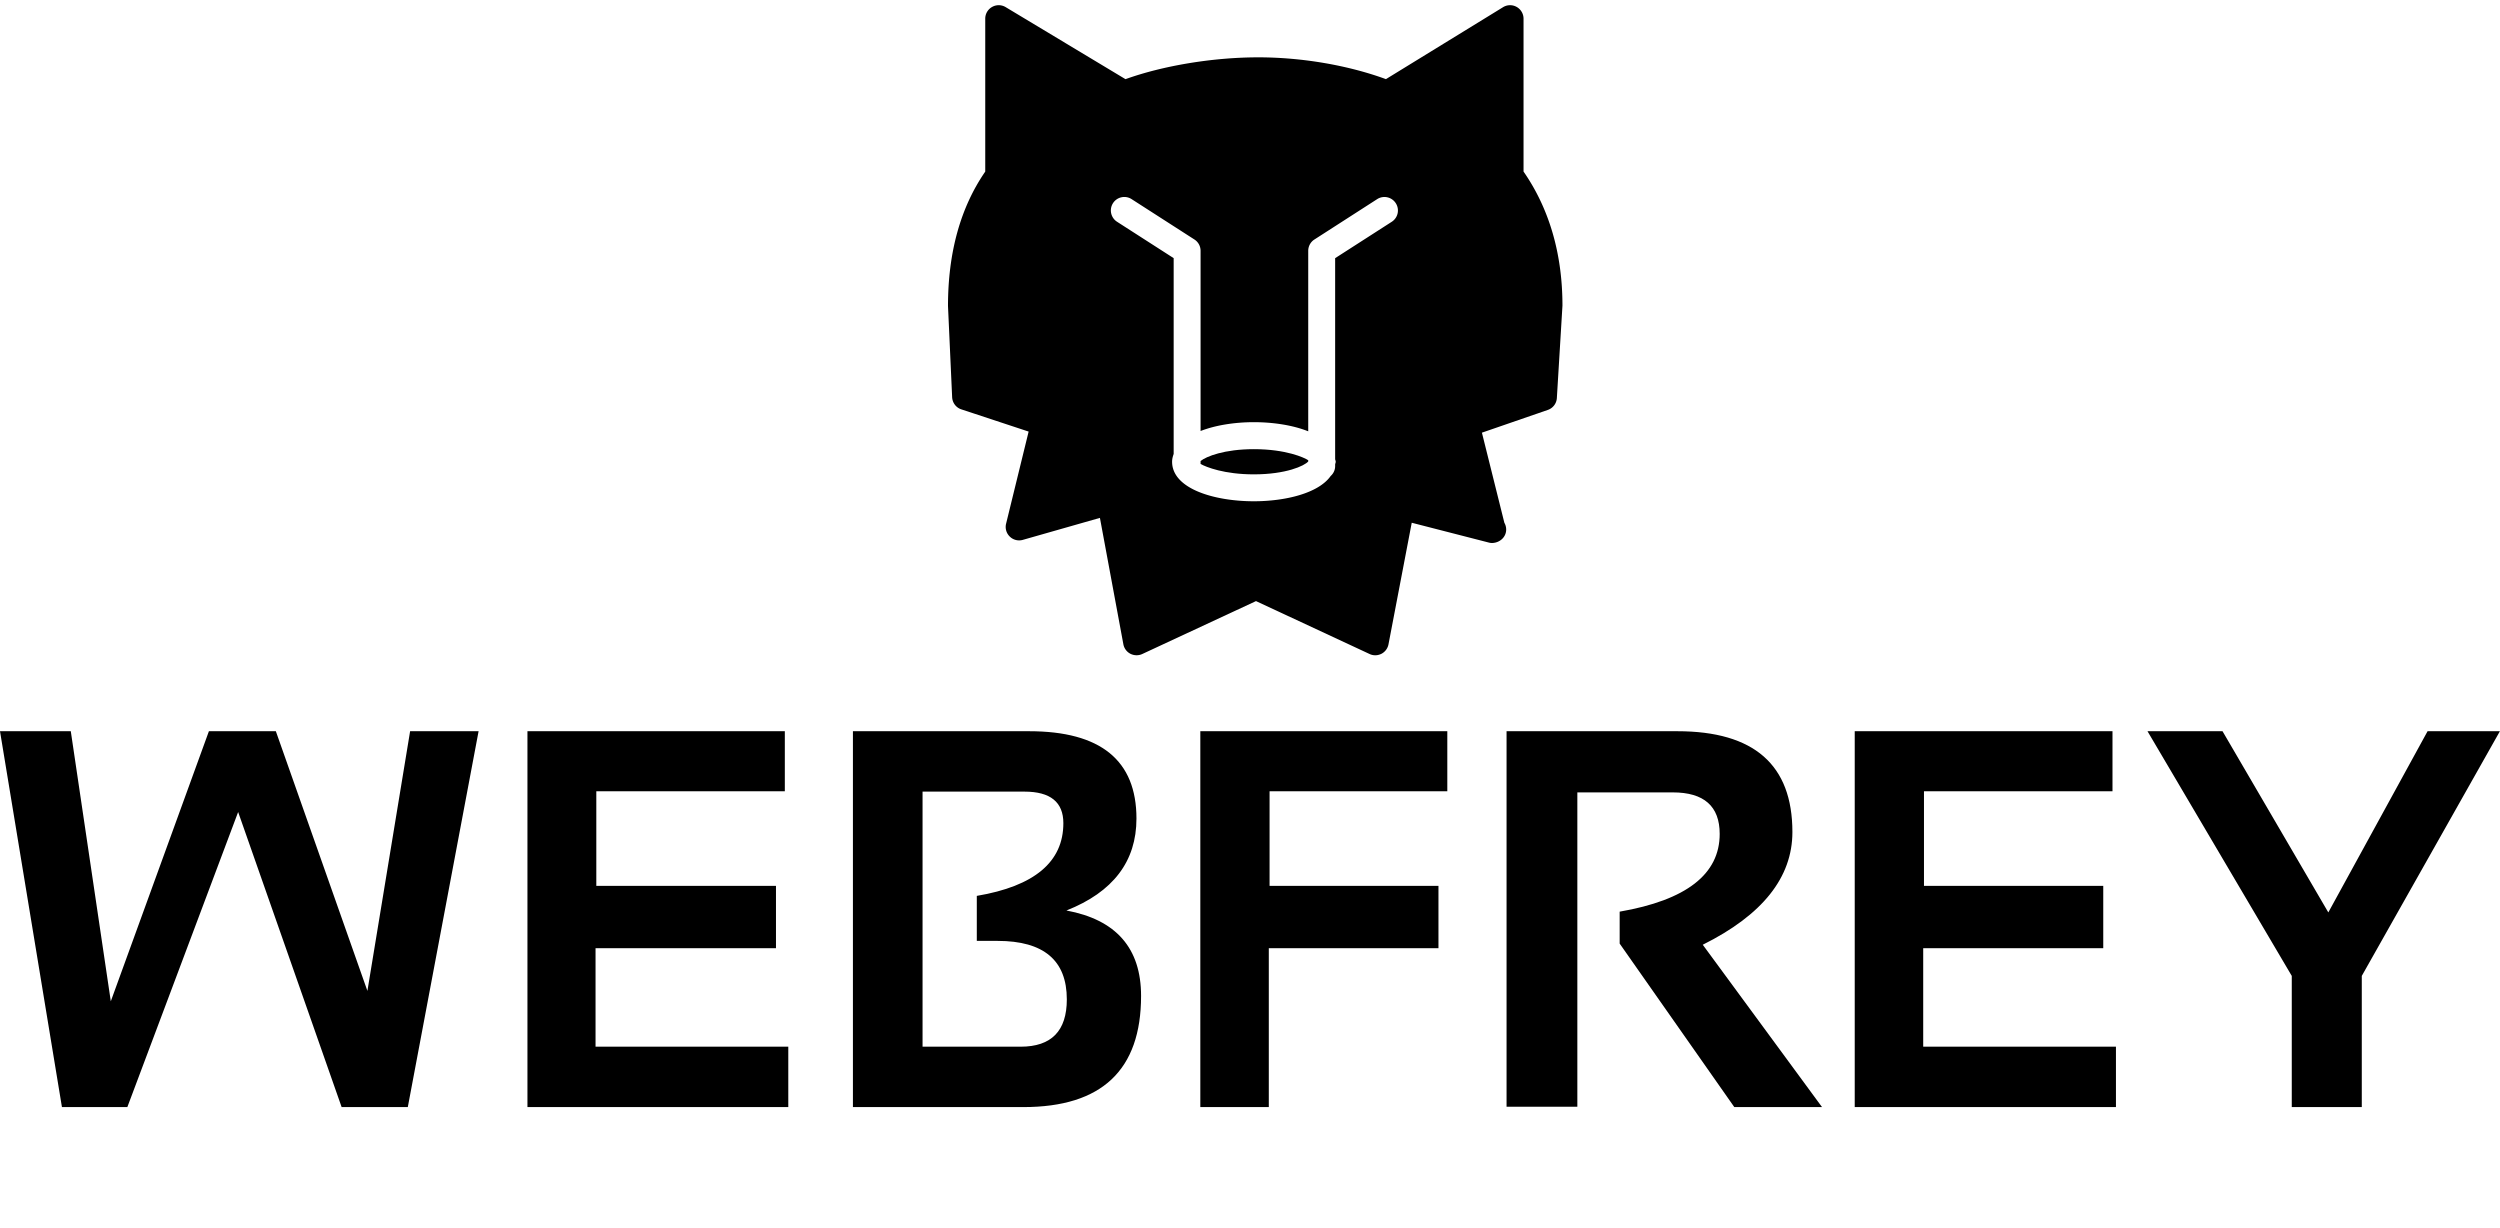 <svg data-v-423bf9ae="" xmlns="http://www.w3.org/2000/svg" viewBox="0 0 399.058 196" class="iconAboveSlogan"><!----><!----><!----><g data-v-423bf9ae="" id="c773ee27-ecef-45c8-81f4-a69b16a599ea" fill="black" transform="matrix(6.141,0,0,6.141,-1.474,98.911)"><path d="M1.85 12.67L0.24 2.90L2.08 2.90L3.12 9.92L5.67 2.90L7.41 2.90L9.79 9.65L10.90 2.90L12.68 2.90L10.84 12.67L9.12 12.67L6.43 5.00L3.55 12.67L1.85 12.67ZM13.95 2.90L20.64 2.90L20.64 4.46L15.74 4.46L15.74 6.92L20.41 6.92L20.41 8.54L15.72 8.54L15.72 11.10L20.73 11.10L20.73 12.67L13.95 12.67L13.95 2.90ZM26.84 12.67L22.41 12.67L22.41 2.90L26.99 2.90L26.99 2.90Q29.78 2.90 29.78 5.17L29.78 5.17L29.78 5.17Q29.78 6.84 27.96 7.56L27.96 7.56L27.96 7.56Q29.90 7.92 29.90 9.78L29.90 9.78L29.90 9.78Q29.90 12.67 26.84 12.67L26.84 12.67ZM24.22 11.10L26.77 11.10L26.77 11.10Q27.97 11.10 27.97 9.87L27.97 9.87L27.97 9.87Q27.97 8.35 26.17 8.35L26.17 8.35L25.63 8.35L25.63 7.18L25.63 7.18Q27.88 6.80 27.88 5.29L27.88 5.29L27.88 5.29Q27.88 4.47 26.87 4.47L26.87 4.47L24.22 4.47L24.22 11.10ZM31.44 2.90L37.86 2.90L37.86 4.46L33.24 4.46L33.24 6.92L37.63 6.92L37.63 8.54L33.22 8.54L33.22 12.67L31.44 12.67L31.44 2.90ZM41.24 12.66L39.40 12.66L39.40 2.90L43.84 2.90L43.84 2.90Q46.83 2.90 46.83 5.52L46.83 5.52L46.83 5.52Q46.83 7.29 44.50 8.45L44.50 8.45L47.60 12.67L45.32 12.67L42.34 8.42L42.34 7.59L42.34 7.59Q44.94 7.14 44.94 5.57L44.94 5.57L44.94 5.57Q44.94 4.49 43.72 4.49L43.72 4.49L41.24 4.49L41.24 12.66ZM48.45 2.90L55.15 2.90L55.15 4.46L50.25 4.46L50.25 6.92L54.91 6.92L54.91 8.54L50.23 8.54L50.23 11.10L55.24 11.10L55.24 12.67L48.45 12.67L48.45 2.90ZM59.81 9.26L56.06 2.90L58.01 2.90L60.76 7.61L63.34 2.90L65.22 2.90L61.63 9.26L61.63 12.67L59.81 12.67L59.81 9.26Z"></path></g><!----><g data-v-423bf9ae="" id="345732bd-823d-4c5f-a97b-d727f6889cfd" transform="matrix(1.074,0,0,1.074,148.809,1.162)" stroke="none" fill="black"><path d="M87.88 24.416V1.692c0-.724-.396-1.392-1.024-1.744a1.992 1.992 0 0 0-2.023.04L67.428 10.68c-5.648-2.068-12.5-3.24-18.976-3.24-6.716 0-14.164 1.236-19.732 3.244L10.908-.024a1.998 1.998 0 0 0-2.016-.024 1.992 1.992 0 0 0-1.016 1.74V24.42C4.2 29.752 2.34 36.436 2.34 44.4l.616 13.552c.04.828.584 1.556 1.372 1.808l9.996 3.301-3.352 13.699c-.168.688.04 1.416.556 1.912.512.5 1.252.68 1.932.484l11.46-3.268 3.484 18.783c.112.608.5 1.133 1.052 1.416.548.276 1.2.292 1.76.032l16.9-7.864L65 96.12c.264.128.561.188.844.188.313 0 .62-.076.912-.217a2.014 2.014 0 0 0 1.053-1.412l3.455-18.068 11.457 2.945c.172.047.352.071.539.063 1.112-.048 2.04-.884 2.04-2 0-.36-.096-.704-.268-1l-3.337-13.396 9.793-3.381a1.987 1.987 0 0 0 1.344-1.764l.832-13.728c0-7.69-1.948-14.394-5.784-19.934zM68.296 31.88l-8.416 5.408v29.868c.017.132.084.252.084.392s-.067.257-.084.392v.256c0 .584-.26 1.109-.668 1.473-1.792 2.551-6.72 3.751-11.412 3.751-5.852 0-12.152-1.844-12.152-5.88 0-.412.104-.784.232-1.151V37.284l-8.416-5.408a2.002 2.002 0 0 1-.6-2.764 1.998 1.998 0 0 1 2.764-.6l9.336 6a2 2 0 0 1 .916 1.68v26.785c2.26-.881 5.132-1.313 7.92-1.313 2.849 0 5.796.443 8.08 1.359V36.196c0-.676.345-1.316.916-1.68l9.328-6a1.998 1.998 0 0 1 2.765.6 1.994 1.994 0 0 1-.593 2.764z"></path><path d="M39.88 67.436v.44c.84.468 3.524 1.544 7.92 1.544 4.776 0 7.513-1.264 8.08-1.916v-.184c-.567-.385-3.304-1.645-8.08-1.645-4.392.001-7.08 1.081-7.92 1.761z"></path></g><!----><g data-v-423bf9ae="" id="fbe5d49b-9d4c-4e7f-80e1-ef9d82b4cdcf" fill="black" transform="matrix(0.691,0,0,0.691,50.471,216.438)"><path d="M4.10 12.41L0.38 12.41L0.38 11.87L0.81 11.87L0.81 11.87Q1.19 11.87 1.24 11.81L1.24 11.81L1.24 11.81Q1.31 11.74 1.32 11.46L1.32 11.46L1.32 4.14L1.32 4.14Q1.32 3.81 1.23 3.72L1.23 3.72L1.23 3.72Q1.15 3.64 0.79 3.64L0.79 3.64L0.42 3.64L0.43 3.08L3.32 3.08L3.32 3.08Q4.46 3.08 5.11 3.19L5.11 3.19L5.11 3.19Q5.71 3.28 6.19 3.68L6.19 3.68L6.19 3.68Q7.38 4.64 7.38 6.19L7.38 6.19L7.38 6.19Q7.38 7.23 6.61 7.98L6.61 7.98L6.61 7.98Q5.83 8.74 4.42 8.73L4.42 8.73L4.42 8.73Q4.25 8.73 3.83 8.70L3.83 8.70L3.83 8.70Q3.73 8.69 3.30 8.62L3.30 8.62L3.30 8.62Q2.97 8.55 2.87 8.54L2.87 8.54L2.87 8.54Q2.58 8.47 2.56 8.46L2.56 8.46L2.45 8.44L2.45 11.46L2.45 11.46Q2.45 11.74 2.58 11.81L2.58 11.81L2.58 11.81Q2.69 11.87 3.40 11.87L3.40 11.87L4.10 11.87L4.10 12.41ZM2.45 4.28L2.45 8.02L2.45 8.02Q2.80 8.29 3.77 8.29L3.77 8.29L3.77 8.29Q4.90 8.29 5.48 7.75L5.48 7.75L5.48 7.75Q6.06 7.21 6.06 6.16L6.06 6.16L6.06 6.16Q6.06 4.98 5.15 4.31L5.15 4.31L5.15 4.31Q4.26 3.64 2.87 3.64L2.87 3.64L2.87 3.64Q2.62 3.64 2.54 3.75L2.54 3.75L2.54 3.75Q2.45 3.84 2.45 4.28L2.45 4.28ZM15.69 3.64L15.30 3.64L15.31 3.08L18.53 3.08L18.53 3.08Q19.67 3.08 20.27 3.21L20.27 3.21L20.27 3.21Q20.91 3.37 21.38 3.75L21.38 3.75L21.38 3.75Q22.38 4.57 22.38 5.71L22.38 5.71L22.38 5.71Q22.38 6.43 21.91 7.04L21.91 7.04L21.91 7.04Q21.42 7.66 20.38 7.92L20.38 7.92L23.07 11.49L23.07 11.49Q23.38 11.87 23.67 11.87L23.67 11.87L24.27 11.87L24.30 12.41L22.27 12.41L19.28 8.10L19.11 8.10L19.11 8.10Q19.07 8.10 19.01 8.11L19.01 8.11L19.01 8.11Q18.96 8.11 18.94 8.11L18.94 8.11L18.94 8.11Q18.06 8.11 17.66 8.03L17.66 8.03L17.66 11.46L17.66 11.46Q17.66 11.76 17.81 11.81L17.81 11.81L17.81 11.81Q17.93 11.87 18.63 11.87L18.63 11.87L19.35 11.87L19.32 12.41L15.59 12.41L15.59 11.87L15.91 11.87L15.91 11.87Q16.38 11.87 16.45 11.81L16.45 11.81L16.45 11.81Q16.53 11.74 16.53 11.46L16.53 11.46L16.53 4.14L16.53 4.14Q16.53 3.82 16.34 3.73L16.34 3.73L16.34 3.73Q16.11 3.64 15.69 3.64L15.69 3.64ZM17.66 4.28L17.66 7.57L17.66 7.57Q17.85 7.70 18.56 7.71L18.56 7.71L18.56 7.71Q19.83 7.71 20.41 7.27L20.41 7.27L20.41 7.27Q21 6.84 21 5.92L21 5.92L21 5.92Q21 4.92 20.23 4.27L20.23 4.27L20.23 4.27Q19.47 3.64 18.09 3.64L18.09 3.64L18.09 3.64Q17.83 3.64 17.75 3.75L17.75 3.75L17.75 3.75Q17.67 3.84 17.66 4.28L17.66 4.28ZM32.07 3.64L32.05 3.08L39.27 3.08L39.27 3.08Q39.28 4.14 39.33 5.28L39.33 5.28L38.79 5.30L38.79 5.30Q38.77 4.66 38.72 4.25L38.72 4.25L38.72 4.25Q38.68 3.89 38.62 3.80L38.62 3.80L38.62 3.80Q38.57 3.71 38.45 3.69L38.45 3.69L38.45 3.69Q38.36 3.68 37.77 3.68L37.77 3.68L35.39 3.68L35.39 3.68Q34.84 3.68 34.70 3.77L34.70 3.77L34.70 3.77Q34.58 3.86 34.58 4.33L34.58 4.33L34.58 6.28L34.58 6.28Q34.58 6.69 34.63 6.76L34.63 6.76L34.63 6.76Q34.70 6.84 35.04 6.84L35.04 6.84L37.15 6.84L37.15 6.84Q37.52 6.84 37.60 6.73L37.60 6.73L37.60 6.73Q37.68 6.63 37.69 6.14L37.69 6.14L37.69 5.61L38.20 5.63L38.20 8.97L37.69 8.97L37.69 8.24L37.69 8.24Q37.69 7.66 37.61 7.57L37.61 7.57L37.61 7.57Q37.53 7.46 37.18 7.46L37.18 7.46L35.08 7.46L35.08 7.46Q34.75 7.46 34.66 7.54L34.66 7.54L34.66 7.54Q34.58 7.63 34.58 7.89L34.58 7.89L34.58 11.20L34.58 11.20Q34.58 11.57 34.66 11.67L34.66 11.67L34.66 11.67Q34.75 11.77 35.02 11.77L35.02 11.77L35.02 11.77Q37.94 11.75 38.47 11.69L38.47 11.69L38.47 11.69Q38.99 11.63 39.07 11.38L39.07 11.38L39.07 11.36L39.08 11.35L39.31 10.17L39.79 10.25L39.44 12.41L32.33 12.41L32.33 11.87L32.70 11.87L32.70 11.87Q33.26 11.87 33.35 11.80L33.35 11.80L33.35 11.80Q33.44 11.72 33.44 11.33L33.44 11.33L33.44 4.24L33.44 4.24Q33.44 3.82 33.29 3.73L33.29 3.73L33.29 3.73Q33.12 3.64 32.46 3.64L32.46 3.64L32.07 3.64ZM47.63 10.04L47.63 10.04L48.13 9.98L48.31 10.85L48.31 10.85Q48.42 11.33 48.49 11.41L48.49 11.41L48.49 11.41Q48.56 11.49 48.97 11.64L48.97 11.64L48.97 11.64Q49.81 11.95 50.70 11.95L50.70 11.95L50.70 11.95Q51.49 11.95 52.03 11.49L52.03 11.49L52.03 11.49Q52.56 11.04 52.56 10.26L52.56 10.26L52.56 10.26Q52.56 9.65 52.10 9.21L52.10 9.21L52.10 9.21Q51.63 8.76 50.77 8.30L50.77 8.30L50.20 7.98L50.20 7.98Q49.45 7.55 49.22 7.36L49.22 7.36L49.22 7.36Q48.86 7.08 48.55 6.59L48.55 6.59L48.55 6.59Q48.23 6.10 48.23 5.46L48.23 5.46L48.23 5.46Q48.23 4.39 49.08 3.68L49.08 3.68L49.08 3.68Q49.92 2.97 51.02 2.97L51.02 2.97L51.02 2.97Q51.30 2.97 51.65 3.04L51.65 3.04L51.65 3.04Q51.85 3.08 52.19 3.17L52.19 3.17L52.42 3.25L52.42 3.25Q52.52 3.25 52.56 3.16L52.56 3.16L52.56 3.16Q52.62 3.05 52.62 2.98L52.62 2.98L52.63 2.88L53.11 2.85L53.32 5.41L52.81 5.43L52.69 4.18L52.69 4.18Q51.95 3.62 50.78 3.62L50.78 3.62L50.78 3.62Q50.14 3.62 49.64 4.05L49.64 4.05L49.64 4.05Q49.16 4.47 49.16 5.12L49.16 5.12L49.16 5.12Q49.16 5.72 49.61 6.17L49.61 6.17L49.61 6.17Q50.04 6.60 50.91 7.08L50.91 7.08L51.68 7.50L51.68 7.50Q52.63 8.03 53.16 8.59L53.16 8.59L53.16 8.59Q53.70 9.15 53.70 9.92L53.70 9.92L53.70 9.92Q53.70 10.99 52.84 11.76L52.84 11.76L52.84 11.76Q51.97 12.54 50.52 12.54L50.52 12.54L50.52 12.54Q49.96 12.54 49.45 12.41L49.45 12.41L49.45 12.41Q48.95 12.29 48.90 12.29L48.90 12.29L48.90 12.29Q48.64 12.29 48.64 12.58L48.64 12.58L48.66 12.76L48.18 12.80L48.18 12.80Q48.12 12.41 47.63 10.04ZM61.89 3.64L61.88 3.08L69.09 3.08L69.09 3.08Q69.10 4.14 69.16 5.28L69.16 5.28L68.61 5.30L68.61 5.30Q68.60 4.66 68.54 4.25L68.54 4.25L68.54 4.25Q68.50 3.89 68.45 3.80L68.45 3.80L68.45 3.80Q68.39 3.71 68.28 3.69L68.28 3.69L68.28 3.69Q68.18 3.68 67.59 3.68L67.59 3.68L65.21 3.68L65.21 3.68Q64.67 3.68 64.52 3.77L64.52 3.77L64.52 3.77Q64.40 3.86 64.40 4.33L64.40 4.33L64.40 6.28L64.40 6.28Q64.40 6.69 64.46 6.76L64.46 6.76L64.46 6.76Q64.52 6.84 64.87 6.84L64.87 6.84L66.98 6.84L66.98 6.84Q67.34 6.84 67.42 6.73L67.42 6.73L67.42 6.73Q67.50 6.63 67.51 6.14L67.51 6.14L67.51 5.61L68.02 5.63L68.02 8.97L67.51 8.97L67.51 8.24L67.51 8.24Q67.51 7.66 67.44 7.57L67.44 7.57L67.44 7.57Q67.35 7.46 67.01 7.46L67.01 7.46L64.91 7.46L64.91 7.46Q64.57 7.46 64.49 7.54L64.49 7.54L64.49 7.54Q64.40 7.63 64.40 7.89L64.40 7.89L64.40 11.20L64.40 11.20Q64.40 11.57 64.49 11.67L64.49 11.67L64.49 11.67Q64.57 11.77 64.85 11.77L64.85 11.77L64.85 11.77Q67.76 11.75 68.29 11.69L68.29 11.69L68.29 11.69Q68.81 11.63 68.89 11.38L68.89 11.38L68.90 11.36L68.91 11.35L69.13 10.17L69.61 10.25L69.26 12.41L62.16 12.41L62.16 11.87L62.53 11.87L62.53 11.87Q63.09 11.87 63.17 11.80L63.17 11.80L63.17 11.80Q63.27 11.72 63.27 11.33L63.27 11.33L63.27 4.24L63.27 4.24Q63.27 3.82 63.12 3.73L63.12 3.73L63.12 3.73Q62.95 3.64 62.29 3.64L62.29 3.64L61.89 3.64ZM77.50 3.64L77.49 3.08L79.66 3.08L85.39 10.48L85.39 4.14L85.39 4.14Q85.39 3.81 85.24 3.72L85.24 3.72L85.24 3.72Q85.09 3.64 84.63 3.64L84.63 3.64L84.14 3.64L84.16 3.08L87.14 3.08L87.14 3.64L86.82 3.64L86.82 3.64Q86.36 3.64 86.21 3.75L86.21 3.75L86.21 3.75Q86.06 3.86 86.06 4.25L86.06 4.25L86.06 12.32L86.06 12.47L86.06 12.47Q86.06 12.52 86.04 12.57L86.04 12.57L86.04 12.57Q86.03 12.61 86.00 12.64L86.00 12.64L86.00 12.64Q85.98 12.65 85.93 12.65L85.93 12.65L85.74 12.65L85.67 12.65L85.65 12.65L85.62 12.64L85.62 12.64Q85.59 12.64 85.58 12.63L85.58 12.63L85.58 12.63Q85.57 12.61 85.57 12.60L85.57 12.60L85.57 12.60Q85.57 12.58 85.55 12.57L85.55 12.57L85.55 12.57Q85.52 12.54 85.50 12.50L85.50 12.50L85.50 12.50Q85.48 12.48 85.46 12.45L85.46 12.45L85.46 12.45Q85.44 12.41 85.43 12.40L85.43 12.40L79.32 4.56L79.39 11.22L79.39 11.22Q79.39 11.67 79.56 11.77L79.56 11.77L79.56 11.77Q79.71 11.87 80.42 11.87L80.42 11.87L80.66 11.87L80.66 12.41L77.72 12.41L77.72 11.87L78.15 11.87L78.15 11.87Q78.52 11.87 78.63 11.76L78.63 11.76L78.63 11.76Q78.73 11.66 78.74 11.25L78.74 11.25L78.74 3.80L78.59 3.64L77.50 3.64ZM95.27 8.02L95.27 8.02L95.27 8.02Q95.27 6.86 95.74 5.83L95.74 5.83L95.74 5.83Q96.20 4.85 96.95 4.27L96.95 4.27L96.95 4.27Q97.70 3.69 98.59 3.37L98.59 3.37L98.59 3.37Q99.49 3.05 100.33 3.05L100.33 3.05L100.33 3.05Q101.20 3.05 101.87 3.16L101.87 3.16L101.87 3.16Q102.50 3.26 102.79 3.37L102.79 3.37L102.79 3.37Q103.10 3.48 103.13 3.48L103.13 3.48L103.13 3.48Q103.30 3.48 103.33 3.41L103.33 3.41L103.33 3.41Q103.35 3.33 103.35 3.09L103.35 3.09L103.35 2.97L103.89 2.97L103.89 2.97Q103.93 4.30 104.06 5.64L104.06 5.64L103.55 5.65L103.55 5.65Q103.52 5.40 103.51 5.26L103.51 5.26L103.51 5.26Q103.51 5.20 103.50 5.13L103.50 5.13L103.50 5.13Q103.50 5.07 103.49 5.02L103.49 5.02L103.49 5.02Q103.48 4.98 103.48 4.95L103.48 4.95L103.48 4.95Q103.46 4.84 103.46 4.74L103.46 4.74L103.46 4.74Q103.46 4.68 103.41 4.59L103.41 4.59L103.41 4.59Q103.41 4.57 103.38 4.55L103.38 4.55L103.38 4.55Q103.35 4.52 103.35 4.50L103.35 4.50L103.35 4.50Q103.33 4.44 103.26 4.41L103.26 4.41L103.26 4.41Q103.22 4.38 103.19 4.37L103.19 4.37L103.19 4.37Q103.16 4.36 103.13 4.35L103.13 4.35L103.13 4.35Q103.12 4.35 103.10 4.33L103.10 4.33L103.10 4.33Q103.07 4.31 103.03 4.29L103.03 4.29L103.03 4.29Q102.99 4.27 102.95 4.25L102.95 4.25L102.95 4.25Q102.72 4.16 102.70 4.14L102.70 4.14L102.70 4.14Q102.35 3.96 101.71 3.83L101.71 3.83L101.71 3.83Q101.04 3.71 100.37 3.71L100.37 3.71L100.37 3.71Q98.65 3.71 97.56 4.84L97.56 4.84L97.56 4.84Q96.45 5.99 96.46 7.62L96.46 7.62L96.46 7.62Q96.46 9.35 97.67 10.69L97.67 10.69L97.67 10.69Q98.88 12.02 100.69 12.02L100.69 12.02L100.69 12.02Q101.70 12.02 102.64 11.49L102.64 11.49L102.64 11.49Q103.59 10.94 103.62 10.58L103.62 10.58L103.66 9.41L104.15 9.41L104.07 11.45L104.07 11.45Q104.00 11.49 103.87 11.57L103.87 11.57L103.87 11.57Q103.82 11.60 103.35 11.85L103.35 11.85L103.35 11.85Q102.98 12.05 102.53 12.23L102.53 12.23L102.53 12.23Q102.17 12.39 101.52 12.51L101.52 12.51L101.52 12.51Q100.91 12.63 100.34 12.64L100.34 12.64L100.34 12.64Q97.97 12.64 96.61 11.39L96.61 11.39L96.61 11.39Q95.27 10.14 95.27 8.02ZM112.20 3.64L112.18 3.08L119.40 3.08L119.40 3.08Q119.41 4.14 119.46 5.28L119.46 5.28L118.92 5.30L118.92 5.30Q118.90 4.66 118.85 4.25L118.85 4.25L118.85 4.25Q118.81 3.89 118.75 3.80L118.75 3.80L118.75 3.80Q118.70 3.71 118.58 3.69L118.58 3.69L118.58 3.69Q118.49 3.68 117.90 3.68L117.90 3.68L115.52 3.68L115.52 3.68Q114.97 3.68 114.83 3.77L114.83 3.77L114.83 3.77Q114.71 3.86 114.71 4.33L114.71 4.33L114.71 6.28L114.71 6.28Q114.71 6.69 114.76 6.76L114.76 6.76L114.76 6.76Q114.83 6.84 115.17 6.84L115.17 6.84L117.28 6.84L117.28 6.84Q117.65 6.84 117.73 6.73L117.73 6.73L117.73 6.73Q117.81 6.63 117.82 6.14L117.82 6.14L117.82 5.61L118.33 5.63L118.33 8.97L117.82 8.97L117.82 8.24L117.82 8.24Q117.82 7.66 117.74 7.57L117.74 7.57L117.74 7.57Q117.66 7.46 117.31 7.46L117.31 7.46L115.21 7.46L115.21 7.46Q114.88 7.46 114.79 7.54L114.79 7.54L114.79 7.54Q114.71 7.63 114.71 7.89L114.71 7.89L114.71 11.20L114.71 11.20Q114.71 11.57 114.79 11.67L114.79 11.67L114.79 11.67Q114.88 11.77 115.15 11.77L115.15 11.77L115.15 11.77Q118.07 11.75 118.60 11.69L118.60 11.69L118.60 11.69Q119.12 11.63 119.20 11.38L119.20 11.38L119.21 11.36L119.21 11.35L119.44 10.17L119.92 10.25L119.57 12.41L112.46 12.41L112.46 11.87L112.83 11.87L112.83 11.87Q113.39 11.87 113.48 11.80L113.48 11.80L113.48 11.80Q113.57 11.72 113.57 11.33L113.57 11.33L113.57 4.24L113.57 4.24Q113.57 3.82 113.42 3.73L113.42 3.73L113.42 3.73Q113.25 3.64 112.59 3.64L112.59 3.64L112.20 3.64ZM137.38 3.64L137.36 3.08L144.57 3.08L144.57 3.08Q144.59 4.14 144.64 5.28L144.64 5.28L144.09 5.30L144.09 5.30Q144.08 4.66 144.03 4.25L144.03 4.25L144.03 4.25Q143.99 3.89 143.93 3.80L143.93 3.80L143.93 3.80Q143.88 3.71 143.76 3.69L143.76 3.69L143.76 3.69Q143.66 3.68 143.08 3.68L143.08 3.68L140.70 3.68L140.70 3.68Q140.15 3.68 140.01 3.77L140.01 3.77L140.01 3.77Q139.88 3.86 139.88 4.33L139.88 4.33L139.88 6.28L139.88 6.28Q139.88 6.69 139.94 6.76L139.94 6.76L139.94 6.76Q140.01 6.84 140.35 6.84L140.35 6.84L142.46 6.84L142.46 6.84Q142.82 6.84 142.91 6.73L142.91 6.73L142.91 6.73Q142.99 6.63 142.99 6.14L142.99 6.14L142.99 5.61L143.51 5.63L143.51 8.97L142.99 8.97L142.99 8.24L142.99 8.24Q142.99 7.66 142.92 7.57L142.92 7.57L142.92 7.57Q142.84 7.46 142.49 7.46L142.49 7.46L140.39 7.46L140.39 7.46Q140.05 7.46 139.97 7.54L139.97 7.54L139.97 7.54Q139.88 7.63 139.88 7.89L139.88 7.89L139.88 11.20L139.88 11.20Q139.88 11.57 139.97 11.67L139.97 11.67L139.97 11.67Q140.05 11.77 140.33 11.77L140.33 11.77L140.33 11.77Q143.25 11.75 143.77 11.69L143.77 11.69L143.77 11.69Q144.29 11.63 144.38 11.38L144.38 11.38L144.38 11.36L144.39 11.35L144.61 10.17L145.09 10.25L144.74 12.41L137.64 12.41L137.64 11.87L138.01 11.87L138.01 11.87Q138.57 11.87 138.65 11.80L138.65 11.80L138.65 11.80Q138.75 11.72 138.75 11.33L138.75 11.33L138.75 4.24L138.75 4.24Q138.75 3.82 138.60 3.73L138.60 3.73L138.60 3.73Q138.43 3.64 137.77 3.64L137.77 3.64L137.38 3.64ZM153.46 3.64L152.97 3.64L152.97 3.08L156.48 3.08L156.47 3.64L155.73 3.64L155.73 3.64Q155.39 3.64 155.39 3.82L155.39 3.82L155.39 3.82Q155.39 3.98 155.59 4.48L155.59 4.48L158.19 10.94L161.13 4.18L161.13 4.18Q161.20 3.97 161.21 3.92L161.21 3.92L161.21 3.92Q161.21 3.79 161.11 3.74L161.11 3.74L161.11 3.74Q161.01 3.68 160.86 3.65L160.86 3.65L160.86 3.65Q160.78 3.64 160.51 3.64L160.51 3.64L160.07 3.64L160.04 3.08L162.88 3.08L162.85 3.64L162.45 3.64L162.45 3.64Q162.13 3.64 161.97 3.83L161.97 3.83L161.97 3.83Q161.89 3.93 161.42 4.94L161.42 4.94L161.42 4.94Q161.21 5.46 161.14 5.57L161.14 5.57L158.01 12.63L157.77 12.63L154.53 4.73L154.53 4.73Q154.21 3.93 154.06 3.79L154.06 3.79L154.06 3.79Q153.90 3.63 153.46 3.64L153.46 3.64ZM170.63 3.64L170.62 3.08L177.83 3.08L177.83 3.08Q177.84 4.14 177.90 5.28L177.90 5.28L177.35 5.30L177.35 5.30Q177.34 4.66 177.28 4.25L177.28 4.25L177.28 4.25Q177.24 3.89 177.19 3.80L177.19 3.80L177.19 3.80Q177.13 3.71 177.02 3.69L177.02 3.69L177.02 3.69Q176.92 3.68 176.33 3.68L176.33 3.68L173.95 3.68L173.95 3.68Q173.41 3.68 173.26 3.77L173.26 3.77L173.26 3.77Q173.14 3.86 173.14 4.33L173.14 4.33L173.14 6.28L173.14 6.28Q173.14 6.69 173.20 6.76L173.20 6.76L173.20 6.76Q173.26 6.84 173.61 6.84L173.61 6.84L175.72 6.84L175.72 6.84Q176.08 6.84 176.16 6.73L176.16 6.73L176.16 6.73Q176.24 6.63 176.25 6.14L176.25 6.14L176.25 5.61L176.76 5.63L176.76 8.97L176.25 8.97L176.25 8.24L176.25 8.24Q176.25 7.66 176.18 7.57L176.18 7.57L176.18 7.57Q176.09 7.46 175.75 7.46L175.75 7.46L173.65 7.46L173.65 7.46Q173.31 7.46 173.23 7.54L173.23 7.54L173.23 7.54Q173.14 7.63 173.14 7.89L173.14 7.89L173.14 11.20L173.14 11.20Q173.14 11.57 173.23 11.67L173.23 11.67L173.23 11.67Q173.31 11.77 173.58 11.77L173.58 11.77L173.58 11.77Q176.50 11.75 177.03 11.69L177.03 11.69L177.03 11.69Q177.55 11.63 177.63 11.38L177.63 11.38L177.64 11.36L177.65 11.35L177.87 10.17L178.35 10.25L178.00 12.41L170.90 12.41L170.90 11.87L171.27 11.87L171.27 11.87Q171.83 11.87 171.91 11.80L171.91 11.80L171.91 11.80Q172.01 11.72 172.01 11.33L172.01 11.33L172.01 4.24L172.01 4.24Q172.01 3.82 171.86 3.73L171.86 3.73L171.86 3.73Q171.68 3.64 171.03 3.64L171.03 3.64L170.63 3.64ZM186.24 3.64L186.22 3.08L188.40 3.08L194.13 10.48L194.13 4.14L194.13 4.14Q194.13 3.81 193.98 3.72L193.98 3.72L193.98 3.72Q193.83 3.64 193.37 3.64L193.37 3.64L192.88 3.64L192.90 3.08L195.88 3.08L195.88 3.64L195.56 3.64L195.56 3.64Q195.10 3.64 194.95 3.75L194.95 3.75L194.95 3.75Q194.80 3.86 194.80 4.25L194.80 4.25L194.80 12.32L194.80 12.47L194.80 12.47Q194.80 12.52 194.78 12.57L194.78 12.57L194.78 12.57Q194.77 12.61 194.74 12.64L194.74 12.64L194.74 12.64Q194.72 12.65 194.67 12.65L194.67 12.65L194.48 12.65L194.41 12.65L194.39 12.65L194.36 12.64L194.36 12.64Q194.33 12.64 194.32 12.63L194.32 12.63L194.32 12.63Q194.30 12.61 194.30 12.60L194.30 12.60L194.30 12.60Q194.30 12.58 194.29 12.57L194.29 12.57L194.29 12.57Q194.26 12.54 194.24 12.50L194.24 12.50L194.24 12.50Q194.22 12.48 194.20 12.45L194.20 12.45L194.20 12.45Q194.18 12.41 194.17 12.40L194.17 12.40L188.06 4.56L188.13 11.22L188.13 11.22Q188.13 11.67 188.30 11.77L188.30 11.77L188.30 11.77Q188.45 11.87 189.16 11.87L189.16 11.87L189.40 11.87L189.40 12.41L186.46 12.41L186.46 11.87L186.89 11.87L186.89 11.87Q187.26 11.87 187.37 11.76L187.37 11.76L187.37 11.76Q187.47 11.66 187.48 11.25L187.48 11.25L187.48 3.80L187.33 3.64L186.24 3.64ZM213.78 3.64L213.19 3.64L213.21 3.08L216.72 3.08L216.72 3.64L216.49 3.64L216.49 3.64Q215.94 3.64 215.77 3.73L215.77 3.73L215.77 3.73Q215.63 3.81 215.63 4.28L215.63 4.28L215.63 11.22L215.63 11.22Q215.63 11.68 215.74 11.77L215.74 11.77L215.74 11.77Q215.85 11.87 216.38 11.87L216.38 11.87L216.93 11.87L216.95 12.41L213.36 12.41L213.35 11.87L213.71 11.87L213.71 11.87Q214.27 11.87 214.39 11.77L214.39 11.77L214.39 11.77Q214.50 11.67 214.50 11.25L214.50 11.25L214.50 4.14L214.50 4.14Q214.50 3.77 214.40 3.71L214.40 3.71L214.40 3.71Q214.29 3.64 213.78 3.64L213.78 3.64ZM224.70 3.64L224.68 3.08L226.86 3.08L232.59 10.48L232.59 4.14L232.59 4.14Q232.59 3.81 232.44 3.72L232.44 3.72L232.44 3.72Q232.29 3.64 231.83 3.64L231.83 3.64L231.33 3.64L231.36 3.08L234.34 3.08L234.34 3.64L234.02 3.64L234.02 3.64Q233.56 3.64 233.41 3.75L233.41 3.75L233.41 3.75Q233.26 3.86 233.26 4.25L233.26 4.25L233.26 12.32L233.26 12.47L233.26 12.47Q233.26 12.52 233.24 12.57L233.24 12.57L233.24 12.57Q233.23 12.61 233.19 12.64L233.19 12.64L233.19 12.64Q233.18 12.65 233.13 12.65L233.13 12.65L232.93 12.65L232.87 12.65L232.85 12.65L232.82 12.64L232.82 12.64Q232.79 12.64 232.78 12.63L232.78 12.63L232.78 12.63Q232.76 12.61 232.76 12.60L232.76 12.60L232.76 12.60Q232.76 12.58 232.75 12.57L232.75 12.57L232.75 12.57Q232.72 12.54 232.70 12.50L232.70 12.50L232.70 12.50Q232.68 12.48 232.66 12.45L232.66 12.45L232.66 12.45Q232.64 12.41 232.63 12.40L232.63 12.40L226.52 4.56L226.59 11.22L226.59 11.22Q226.59 11.67 226.75 11.77L226.75 11.77L226.75 11.77Q226.91 11.87 227.62 11.87L227.62 11.87L227.86 11.87L227.86 12.41L224.92 12.41L224.92 11.87L225.35 11.87L225.35 11.87Q225.72 11.87 225.83 11.76L225.83 11.76L225.83 11.76Q225.93 11.66 225.93 11.25L225.93 11.25L225.93 3.80L225.79 3.64L224.70 3.64ZM251.79 3.64L251.79 3.64L251.81 3.08L254.95 3.08L254.95 3.64L254.67 3.64L254.67 3.64Q254.21 3.64 254.11 3.66L254.11 3.66L254.11 3.66Q253.93 3.71 253.93 3.82L253.93 3.82L253.93 3.82Q253.93 3.89 254.19 4.31L254.19 4.31L256.19 7.46L258.64 3.99L258.64 3.99Q258.72 3.83 258.73 3.82L258.73 3.82L258.73 3.82Q258.73 3.64 257.81 3.64L257.81 3.64L257.59 3.64L257.58 3.08L260.12 3.08L260.12 3.64L260.05 3.64L260.05 3.64Q259.70 3.64 259.56 3.72L259.56 3.72L259.56 3.72Q259.40 3.80 259.12 4.22L259.12 4.22L256.39 8.17L256.39 11.22L256.39 11.22Q256.39 11.66 256.50 11.77L256.50 11.77L256.50 11.77Q256.59 11.87 257.21 11.87L257.21 11.87L257.84 11.87L257.82 12.41L253.89 12.41L253.91 11.87L254.47 11.87L254.47 11.87Q255.00 11.87 255.13 11.79L255.13 11.79L255.13 11.79Q255.25 11.70 255.25 11.25L255.25 11.25L255.25 8.06L252.96 4.49L252.96 4.49Q252.54 3.84 252.41 3.73L252.41 3.73L252.41 3.73Q252.30 3.64 251.79 3.64ZM268.24 7.83L268.24 7.83L268.24 7.83Q268.24 6.62 268.65 5.68L268.65 5.68L268.65 5.68Q269.06 4.72 269.75 4.12L269.75 4.12L269.75 4.12Q270.44 3.51 271.30 3.19L271.30 3.19L271.30 3.19Q272.15 2.88 273.10 2.88L273.10 2.88L273.10 2.88Q274.35 2.88 275.41 3.40L275.41 3.40L275.41 3.40Q276.49 3.93 277.20 5.07L277.20 5.07L277.20 5.07Q277.89 6.17 277.90 7.75L277.90 7.75L277.90 7.75Q277.90 8.70 277.59 9.54L277.59 9.54L277.59 9.54Q277.29 10.38 276.68 11.10L276.68 11.10L276.68 11.10Q276.08 11.81 275.14 12.22L275.14 12.22L275.14 12.22Q274.18 12.63 272.99 12.64L272.99 12.64L272.99 12.64Q271.85 12.64 270.92 12.23L270.92 12.23L270.92 12.23Q269.98 11.83 269.42 11.14L269.42 11.14L269.42 11.14Q268.84 10.45 268.55 9.60L268.55 9.60L268.55 9.60Q268.24 8.72 268.24 7.83ZM269.50 7.38L269.50 7.38L269.50 7.38Q269.50 8.52 269.93 9.60L269.93 9.60L269.93 9.60Q270.33 10.64 271.26 11.33L271.26 11.33L271.26 11.33Q272.17 12.03 273.36 12.04L273.36 12.04L273.36 12.04Q274.74 12.04 275.67 11.01L275.67 11.01L275.67 11.01Q276.62 9.97 276.62 8.10L276.62 8.10L276.62 8.10Q276.62 5.99 275.46 4.72L275.46 4.72L275.46 4.72Q274.31 3.46 272.80 3.45L272.80 3.45L272.80 3.45Q272.28 3.45 271.74 3.65L271.74 3.65L271.74 3.65Q271.20 3.85 270.69 4.25L270.69 4.25L270.69 4.25Q270.14 4.68 269.82 5.48L269.82 5.48L269.82 5.48Q269.50 6.27 269.50 7.38ZM286.40 3.64L286.02 3.64L286.02 3.08L289.38 3.08L289.39 3.64L288.86 3.64L288.86 3.64Q288.43 3.64 288.27 3.73L288.27 3.73L288.27 3.73Q288.10 3.83 288.10 4.16L288.10 4.16L288.10 9.33L288.10 9.33Q288.10 9.63 288.13 9.78L288.13 9.78L288.13 9.78Q288.18 10.01 288.34 10.41L288.34 10.41L288.34 10.41Q288.51 10.80 288.80 11.09L288.80 11.09L288.80 11.09Q289.11 11.40 289.67 11.63L289.67 11.63L289.67 11.63Q290.25 11.85 291.03 11.85L291.03 11.85L291.03 11.85Q291.88 11.85 292.43 11.67L292.43 11.67L292.43 11.67Q292.99 11.48 293.30 11.22L293.30 11.22L293.30 11.22Q293.60 10.96 293.75 10.49L293.75 10.49L293.75 10.49Q293.92 9.95 293.92 9.66L293.92 9.66L293.92 9.66Q293.95 9.18 293.96 8.67L293.96 8.67L293.96 4.14L293.96 4.14Q293.96 3.81 293.82 3.72L293.82 3.72L293.82 3.72Q293.67 3.64 293.19 3.64L293.19 3.64L292.69 3.64L292.72 3.08L295.35 3.08L295.35 3.64L295.16 3.64L295.16 3.64Q294.84 3.64 294.73 3.75L294.73 3.75L294.73 3.75Q294.62 3.86 294.62 4.25L294.62 4.25L294.62 9.22L294.62 9.22Q294.62 12.67 291.03 12.67L291.03 12.67L291.03 12.67Q288.86 12.67 287.91 11.76L287.91 11.76L287.91 11.76Q286.97 10.86 286.97 9.41L286.97 9.41L286.97 4.14L286.97 4.14Q286.97 3.81 286.87 3.72L286.87 3.72L286.87 3.72Q286.76 3.64 286.40 3.64L286.40 3.64ZM303.43 3.64L303.04 3.64L303.05 3.08L306.27 3.08L306.27 3.08Q307.41 3.08 308.01 3.21L308.01 3.21L308.01 3.21Q308.65 3.37 309.11 3.75L309.11 3.75L309.11 3.75Q310.12 4.57 310.12 5.71L310.12 5.71L310.12 5.71Q310.12 6.43 309.65 7.04L309.65 7.04L309.65 7.04Q309.16 7.66 308.12 7.92L308.12 7.92L310.81 11.49L310.81 11.49Q311.12 11.87 311.41 11.87L311.41 11.87L312.01 11.87L312.04 12.41L310.01 12.41L307.02 8.10L306.84 8.10L306.84 8.10Q306.80 8.10 306.75 8.11L306.75 8.11L306.75 8.11Q306.69 8.11 306.68 8.11L306.68 8.11L306.68 8.11Q305.80 8.11 305.40 8.03L305.40 8.03L305.40 11.46L305.40 11.46Q305.40 11.76 305.55 11.81L305.55 11.81L305.55 11.81Q305.67 11.87 306.37 11.87L306.37 11.87L307.08 11.87L307.06 12.41L303.33 12.41L303.33 11.87L303.65 11.87L303.65 11.87Q304.12 11.87 304.19 11.81L304.19 11.81L304.19 11.81Q304.27 11.74 304.27 11.46L304.27 11.46L304.27 4.14L304.27 4.14Q304.27 3.82 304.08 3.73L304.08 3.73L304.08 3.73Q303.85 3.64 303.43 3.64L303.43 3.64ZM305.40 4.28L305.40 7.57L305.40 7.57Q305.59 7.70 306.30 7.71L306.30 7.71L306.30 7.71Q307.57 7.71 308.15 7.27L308.15 7.27L308.15 7.27Q308.74 6.84 308.74 5.92L308.74 5.92L308.74 5.92Q308.74 4.92 307.97 4.27L307.97 4.27L307.97 4.27Q307.21 3.64 305.83 3.64L305.83 3.64L305.83 3.64Q305.57 3.64 305.49 3.75L305.49 3.75L305.49 3.75Q305.41 3.84 305.40 4.28L305.40 4.28ZM329.38 12.41L329.36 11.87L329.53 11.87L329.53 11.87Q329.92 11.87 330.05 11.73L330.05 11.73L330.05 11.73Q330.18 11.57 330.51 10.83L330.51 10.83L331.42 8.82L331.99 7.53L331.99 7.53Q332.26 6.97 332.30 6.86L332.30 6.86L332.30 6.86Q332.37 6.70 332.42 6.60L332.42 6.60L332.42 6.60Q332.47 6.51 332.49 6.45L332.49 6.45L332.58 6.21L334.01 2.74L334.30 2.74L334.30 2.74Q335.16 4.98 337.35 10.25L337.35 10.25L337.35 10.25Q337.80 11.34 337.99 11.64L337.99 11.64L337.99 11.64Q338.13 11.87 338.56 11.87L338.56 11.87L338.78 11.87L338.76 12.41L335.57 12.41L335.58 11.87L336 11.87L336 11.87Q336.62 11.87 336.62 11.70L336.62 11.70L336.62 11.70Q336.62 11.63 336.48 11.27L336.48 11.27L335.44 8.72L332.19 8.72L331.08 11.18L331.08 11.18Q330.95 11.50 330.95 11.63L330.95 11.63L330.95 11.63Q330.95 11.79 331.04 11.83L331.04 11.83L331.04 11.83Q331.14 11.87 331.52 11.87L331.52 11.87L332.10 11.87L332.10 12.41L329.38 12.41ZM333.87 4.79L332.46 8.10L335.20 8.10L333.87 4.79ZM346.90 3.64L346.51 3.64L346.53 3.08L349.63 3.08L349.63 3.08Q351.37 3.08 352.15 3.75L352.15 3.75L352.15 3.75Q352.93 4.42 352.92 5.37L352.92 5.37L352.92 5.37Q352.92 6.08 352.39 6.60L352.39 6.60L352.39 6.60Q351.83 7.14 351.13 7.35L351.13 7.35L351.13 7.35Q352.21 7.57 352.74 8.34L352.74 8.34L352.74 8.34Q353.26 9.08 353.25 10.01L353.25 10.01L353.25 10.01Q353.25 11.01 352.63 11.59L352.63 11.59L352.63 11.59Q352.02 12.13 351.07 12.28L351.07 12.28L351.07 12.28Q350.15 12.41 348.61 12.41L348.61 12.41L346.62 12.41L346.62 11.87L347.04 11.87L347.04 11.87Q347.40 11.87 347.52 11.80L347.52 11.80L347.52 11.80Q347.63 11.73 347.63 11.46L347.63 11.46L347.63 4.14L347.63 4.14Q347.63 3.81 347.48 3.72L347.48 3.72L347.48 3.72Q347.34 3.64 346.90 3.64L346.90 3.64ZM348.74 7.59L348.74 7.59L348.76 11.35L348.76 11.35Q348.76 11.63 348.93 11.71L348.93 11.71L348.93 11.71Q349.10 11.80 349.67 11.80L349.67 11.80L349.67 11.80Q351.93 11.80 351.93 9.91L351.93 9.91L351.93 9.91Q351.93 9.22 351.61 8.73L351.61 8.73L351.61 8.73Q351.29 8.24 350.77 8.02L350.77 8.02L350.77 8.02Q350.18 7.75 349.74 7.68L349.74 7.68L349.74 7.68Q349.26 7.59 348.74 7.59ZM348.76 4.01L348.76 7.19L350.14 7.19L350.14 7.19Q350.79 7.19 351.21 6.66L351.21 6.66L351.21 6.66Q351.61 6.15 351.62 5.54L351.62 5.54L351.62 5.54Q351.62 4.85 351.03 4.27L351.03 4.27L351.03 4.27Q350.46 3.69 349.18 3.69L349.18 3.69L349.18 3.69Q348.76 3.69 348.76 4.01L348.76 4.01ZM361.27 10.04L361.27 10.04L361.76 9.98L361.95 10.85L361.95 10.85Q362.06 11.33 362.13 11.41L362.13 11.41L362.13 11.41Q362.20 11.49 362.61 11.64L362.61 11.64L362.61 11.64Q363.45 11.95 364.34 11.95L364.34 11.95L364.34 11.95Q365.13 11.95 365.67 11.49L365.67 11.49L365.67 11.49Q366.20 11.04 366.20 10.26L366.20 10.26L366.20 10.26Q366.20 9.65 365.74 9.21L365.74 9.21L365.74 9.21Q365.26 8.76 364.41 8.30L364.41 8.30L363.84 7.98L363.84 7.98Q363.09 7.55 362.86 7.36L362.86 7.36L362.86 7.36Q362.50 7.08 362.19 6.59L362.19 6.59L362.19 6.59Q361.87 6.10 361.87 5.46L361.87 5.46L361.87 5.46Q361.87 4.39 362.71 3.68L362.71 3.68L362.71 3.68Q363.56 2.97 364.66 2.97L364.66 2.97L364.66 2.97Q364.94 2.97 365.29 3.04L365.29 3.04L365.29 3.04Q365.49 3.08 365.83 3.17L365.83 3.17L366.06 3.25L366.06 3.25Q366.16 3.25 366.20 3.16L366.20 3.16L366.20 3.16Q366.26 3.05 366.26 2.98L366.26 2.98L366.27 2.88L366.75 2.85L366.96 5.41L366.45 5.43L366.33 4.18L366.33 4.18Q365.59 3.62 364.42 3.62L364.42 3.62L364.42 3.62Q363.78 3.62 363.28 4.05L363.28 4.05L363.28 4.05Q362.80 4.47 362.80 5.12L362.80 5.12L362.80 5.12Q362.80 5.72 363.25 6.17L363.25 6.17L363.25 6.17Q363.68 6.60 364.55 7.08L364.55 7.08L365.32 7.50L365.32 7.50Q366.27 8.03 366.80 8.59L366.80 8.59L366.80 8.59Q367.34 9.15 367.34 9.92L367.34 9.92L367.34 9.92Q367.34 10.99 366.48 11.76L366.48 11.76L366.48 11.76Q365.61 12.54 364.16 12.54L364.16 12.54L364.16 12.54Q363.60 12.54 363.09 12.41L363.09 12.41L363.09 12.41Q362.59 12.29 362.54 12.29L362.54 12.29L362.54 12.29Q362.28 12.29 362.28 12.58L362.28 12.58L362.30 12.76L361.82 12.80L361.82 12.80Q361.76 12.41 361.27 10.04ZM375.53 3.64L375.52 3.08L382.73 3.08L382.73 3.08Q382.74 4.14 382.80 5.28L382.80 5.28L382.25 5.30L382.25 5.30Q382.24 4.66 382.18 4.25L382.18 4.25L382.18 4.25Q382.14 3.89 382.09 3.80L382.09 3.80L382.09 3.80Q382.03 3.71 381.92 3.69L381.92 3.69L381.92 3.69Q381.82 3.68 381.23 3.68L381.23 3.68L378.85 3.68L378.85 3.68Q378.31 3.68 378.16 3.77L378.16 3.77L378.16 3.77Q378.04 3.86 378.04 4.33L378.04 4.33L378.04 6.28L378.04 6.28Q378.04 6.69 378.10 6.76L378.10 6.76L378.10 6.76Q378.16 6.84 378.51 6.84L378.51 6.84L380.62 6.84L380.62 6.84Q380.98 6.84 381.06 6.73L381.06 6.73L381.06 6.73Q381.14 6.63 381.15 6.14L381.15 6.14L381.15 5.61L381.66 5.63L381.66 8.97L381.15 8.97L381.15 8.24L381.15 8.24Q381.15 7.66 381.08 7.57L381.08 7.57L381.08 7.57Q380.99 7.46 380.65 7.46L380.65 7.46L378.55 7.46L378.55 7.46Q378.21 7.46 378.13 7.54L378.13 7.54L378.13 7.54Q378.04 7.63 378.04 7.89L378.04 7.89L378.04 11.20L378.04 11.20Q378.04 11.57 378.13 11.67L378.13 11.67L378.13 11.67Q378.21 11.77 378.49 11.77L378.49 11.77L378.49 11.77Q381.40 11.75 381.93 11.69L381.93 11.69L381.93 11.69Q382.45 11.63 382.53 11.38L382.53 11.38L382.54 11.36L382.55 11.35L382.77 10.17L383.25 10.25L382.90 12.41L375.80 12.41L375.80 11.87L376.17 11.87L376.17 11.87Q376.73 11.87 376.81 11.80L376.81 11.80L376.81 11.80Q376.91 11.72 376.91 11.33L376.91 11.33L376.91 4.24L376.91 4.24Q376.91 3.82 376.76 3.73L376.76 3.73L376.76 3.73Q376.58 3.64 375.93 3.64L375.93 3.64L375.53 3.64ZM391.14 3.64L391.13 3.08L393.30 3.08L399.03 10.48L399.03 4.14L399.03 4.14Q399.03 3.81 398.88 3.72L398.88 3.72L398.88 3.72Q398.73 3.64 398.27 3.64L398.27 3.64L397.78 3.64L397.80 3.08L400.78 3.08L400.78 3.64L400.46 3.64L400.46 3.64Q400.00 3.64 399.85 3.75L399.85 3.75L399.85 3.75Q399.70 3.86 399.70 4.25L399.70 4.25L399.70 12.32L399.70 12.47L399.70 12.47Q399.70 12.52 399.68 12.57L399.68 12.57L399.68 12.57Q399.67 12.61 399.64 12.64L399.64 12.64L399.64 12.64Q399.62 12.65 399.57 12.65L399.57 12.65L399.38 12.65L399.31 12.65L399.29 12.65L399.26 12.64L399.26 12.64Q399.23 12.64 399.22 12.63L399.22 12.63L399.22 12.63Q399.21 12.61 399.21 12.60L399.21 12.60L399.21 12.60Q399.21 12.58 399.19 12.57L399.19 12.57L399.19 12.57Q399.16 12.54 399.14 12.50L399.14 12.50L399.14 12.50Q399.12 12.48 399.10 12.45L399.10 12.45L399.10 12.45Q399.08 12.41 399.07 12.40L399.07 12.40L392.96 4.56L393.03 11.22L393.03 11.22Q393.03 11.67 393.20 11.77L393.20 11.77L393.20 11.77Q393.35 11.87 394.06 11.87L394.06 11.87L394.30 11.87L394.30 12.41L391.36 12.41L391.36 11.87L391.79 11.87L391.79 11.87Q392.16 11.87 392.27 11.76L392.27 11.76L392.27 11.76Q392.37 11.66 392.38 11.25L392.38 11.25L392.38 3.80L392.23 3.64L391.14 3.64ZM408.91 8.02L408.91 8.02L408.91 8.02Q408.91 6.86 409.38 5.83L409.38 5.83L409.38 5.83Q409.84 4.85 410.59 4.27L410.59 4.27L410.59 4.27Q411.34 3.69 412.23 3.37L412.23 3.37L412.23 3.37Q413.13 3.05 413.97 3.05L413.97 3.05L413.97 3.05Q414.84 3.05 415.51 3.16L415.51 3.16L415.51 3.16Q416.14 3.26 416.43 3.37L416.43 3.37L416.43 3.37Q416.74 3.48 416.77 3.48L416.77 3.48L416.77 3.48Q416.94 3.48 416.96 3.41L416.96 3.41L416.96 3.41Q416.99 3.33 416.99 3.09L416.99 3.09L416.99 2.97L417.53 2.97L417.53 2.97Q417.57 4.30 417.70 5.64L417.70 5.64L417.19 5.65L417.19 5.65Q417.16 5.40 417.15 5.26L417.15 5.26L417.15 5.26Q417.15 5.20 417.14 5.13L417.14 5.13L417.14 5.13Q417.14 5.07 417.13 5.02L417.13 5.02L417.13 5.02Q417.12 4.98 417.12 4.95L417.12 4.95L417.12 4.95Q417.09 4.84 417.09 4.74L417.09 4.74L417.09 4.74Q417.09 4.68 417.05 4.59L417.05 4.59L417.05 4.59Q417.05 4.57 417.02 4.55L417.02 4.55L417.02 4.55Q416.99 4.52 416.99 4.50L416.99 4.50L416.99 4.50Q416.96 4.44 416.90 4.41L416.90 4.41L416.90 4.41Q416.86 4.38 416.83 4.37L416.83 4.37L416.83 4.37Q416.80 4.36 416.77 4.35L416.77 4.35L416.77 4.35Q416.76 4.35 416.74 4.33L416.74 4.33L416.74 4.33Q416.71 4.31 416.67 4.29L416.67 4.29L416.67 4.29Q416.63 4.27 416.59 4.25L416.59 4.25L416.59 4.25Q416.36 4.16 416.34 4.14L416.34 4.14L416.34 4.14Q415.99 3.96 415.34 3.83L415.34 3.83L415.34 3.83Q414.67 3.71 414.01 3.71L414.01 3.71L414.01 3.71Q412.29 3.71 411.20 4.84L411.20 4.84L411.20 4.84Q410.09 5.99 410.09 7.62L410.09 7.62L410.09 7.62Q410.09 9.35 411.31 10.69L411.31 10.69L411.31 10.69Q412.51 12.02 414.33 12.02L414.33 12.02L414.33 12.02Q415.34 12.02 416.28 11.49L416.28 11.49L416.28 11.49Q417.23 10.94 417.26 10.58L417.26 10.58L417.30 9.41L417.79 9.41L417.71 11.45L417.71 11.45Q417.64 11.49 417.51 11.57L417.51 11.57L417.51 11.57Q417.46 11.60 416.99 11.85L416.99 11.85L416.99 11.85Q416.62 12.05 416.17 12.23L416.17 12.23L416.17 12.23Q415.81 12.39 415.16 12.51L415.16 12.51L415.16 12.51Q414.55 12.63 413.98 12.64L413.98 12.64L413.98 12.64Q411.61 12.64 410.25 11.39L410.25 11.39L410.25 11.39Q408.91 10.14 408.91 8.02ZM425.84 3.64L425.82 3.08L433.04 3.08L433.04 3.08Q433.05 4.14 433.10 5.28L433.10 5.28L432.56 5.30L432.56 5.30Q432.54 4.66 432.49 4.25L432.49 4.25L432.49 4.25Q432.45 3.89 432.39 3.80L432.39 3.80L432.39 3.80Q432.34 3.71 432.22 3.69L432.22 3.69L432.22 3.69Q432.13 3.68 431.54 3.68L431.54 3.68L429.16 3.68L429.16 3.68Q428.61 3.68 428.47 3.77L428.47 3.77L428.47 3.77Q428.35 3.86 428.35 4.33L428.35 4.33L428.35 6.28L428.35 6.28Q428.35 6.69 428.40 6.76L428.40 6.76L428.40 6.76Q428.47 6.84 428.81 6.84L428.81 6.84L430.92 6.84L430.92 6.84Q431.29 6.84 431.37 6.73L431.37 6.73L431.37 6.73Q431.45 6.63 431.46 6.14L431.46 6.14L431.46 5.61L431.97 5.63L431.97 8.97L431.46 8.97L431.46 8.24L431.46 8.24Q431.46 7.66 431.38 7.57L431.38 7.57L431.38 7.57Q431.30 7.46 430.95 7.46L430.95 7.46L428.85 7.46L428.85 7.46Q428.52 7.46 428.43 7.54L428.43 7.54L428.43 7.54Q428.35 7.63 428.35 7.89L428.35 7.89L428.35 11.20L428.35 11.20Q428.35 11.57 428.43 11.67L428.43 11.67L428.43 11.67Q428.52 11.77 428.79 11.77L428.79 11.77L428.79 11.77Q431.71 11.75 432.24 11.69L432.24 11.69L432.24 11.69Q432.76 11.63 432.84 11.38L432.84 11.38L432.84 11.36L432.85 11.35L433.08 10.17L433.56 10.25L433.21 12.41L426.10 12.41L426.10 11.87L426.47 11.87L426.47 11.87Q427.03 11.87 427.12 11.80L427.12 11.80L427.12 11.80Q427.21 11.72 427.21 11.33L427.21 11.33L427.21 4.24L427.21 4.24Q427.21 3.82 427.06 3.73L427.06 3.73L427.06 3.73Q426.89 3.64 426.23 3.64L426.23 3.64L425.84 3.64Z"></path></g></svg>